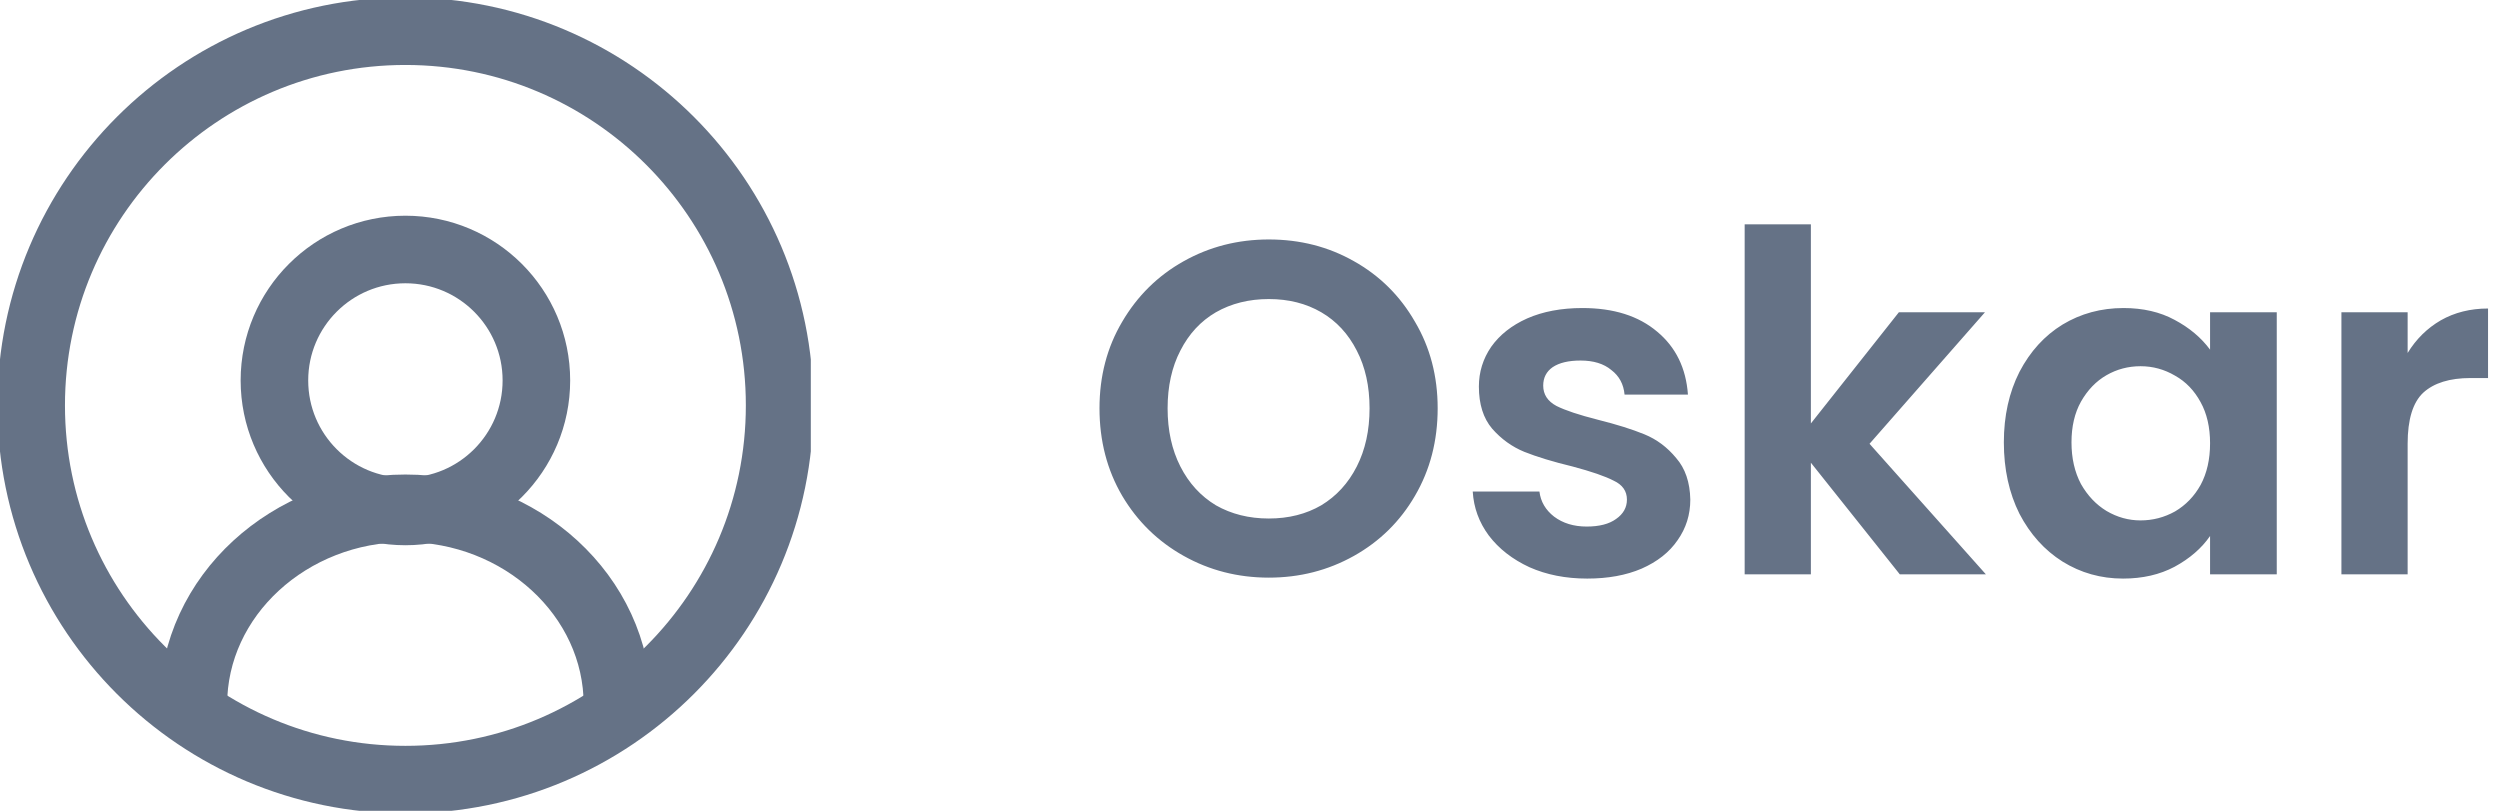 <svg width="74" height="24" viewBox="0 0 74 24" fill="none" xmlns="http://www.w3.org/2000/svg">
<g clip-path="url(#clip0_1_1926)">
<path d="M12 23.077C18.118 23.077 23.077 18.118 23.077 12C23.077 5.882 18.118 0.923 12 0.923C5.882 0.923 0.923 5.882 0.923 12C0.923 18.118 5.882 23.077 12 23.077Z" stroke="#657286" stroke-width="2" stroke-miterlimit="10" stroke-linecap="round" stroke-linejoin="round"/>
<path d="M12 15.139C14.141 15.139 15.877 13.403 15.877 11.261C15.877 9.12 14.141 7.385 12 7.385C9.859 7.385 8.123 9.12 8.123 11.261C8.123 13.403 9.859 15.139 12 15.139Z" stroke="#657286" stroke-width="2" stroke-miterlimit="10" stroke-linecap="round" stroke-linejoin="round"/>
<path d="M5.723 20.861C5.723 17.631 8.585 15.046 12 15.046C15.415 15.046 18.277 17.631 18.277 20.861" stroke="#657286" stroke-width="2" stroke-miterlimit="10" stroke-linecap="round" stroke-linejoin="round"/>
</g>
<path d="M37.557 17.098C36.642 17.098 35.802 16.883 35.037 16.454C34.271 16.025 33.665 15.432 33.217 14.676C32.769 13.911 32.545 13.047 32.545 12.086C32.545 11.134 32.769 10.28 33.217 9.524C33.665 8.759 34.271 8.161 35.037 7.732C35.802 7.303 36.642 7.088 37.557 7.088C38.481 7.088 39.321 7.303 40.077 7.732C40.842 8.161 41.444 8.759 41.883 9.524C42.331 10.28 42.555 11.134 42.555 12.086C42.555 13.047 42.331 13.911 41.883 14.676C41.444 15.432 40.842 16.025 40.077 16.454C39.311 16.883 38.471 17.098 37.557 17.098ZM37.557 15.348C38.145 15.348 38.663 15.217 39.111 14.956C39.559 14.685 39.909 14.303 40.161 13.808C40.413 13.313 40.539 12.739 40.539 12.086C40.539 11.433 40.413 10.863 40.161 10.378C39.909 9.883 39.559 9.505 39.111 9.244C38.663 8.983 38.145 8.852 37.557 8.852C36.969 8.852 36.446 8.983 35.989 9.244C35.541 9.505 35.191 9.883 34.939 10.378C34.687 10.863 34.561 11.433 34.561 12.086C34.561 12.739 34.687 13.313 34.939 13.808C35.191 14.303 35.541 14.685 35.989 14.956C36.446 15.217 36.969 15.348 37.557 15.348ZM46.981 17.126C46.346 17.126 45.777 17.014 45.273 16.79C44.769 16.557 44.367 16.244 44.069 15.852C43.779 15.46 43.621 15.026 43.593 14.55H45.567C45.604 14.849 45.749 15.096 46.001 15.292C46.262 15.488 46.584 15.586 46.967 15.586C47.34 15.586 47.63 15.511 47.835 15.362C48.05 15.213 48.157 15.021 48.157 14.788C48.157 14.536 48.026 14.349 47.765 14.228C47.513 14.097 47.107 13.957 46.547 13.808C45.968 13.668 45.492 13.523 45.119 13.374C44.755 13.225 44.438 12.996 44.167 12.688C43.906 12.38 43.775 11.965 43.775 11.442C43.775 11.013 43.896 10.621 44.139 10.266C44.391 9.911 44.745 9.631 45.203 9.426C45.669 9.221 46.215 9.118 46.841 9.118C47.765 9.118 48.502 9.351 49.053 9.818C49.603 10.275 49.907 10.896 49.963 11.68H48.087C48.059 11.372 47.928 11.129 47.695 10.952C47.471 10.765 47.167 10.672 46.785 10.672C46.43 10.672 46.155 10.737 45.959 10.868C45.772 10.999 45.679 11.181 45.679 11.414C45.679 11.675 45.809 11.876 46.071 12.016C46.332 12.147 46.738 12.282 47.289 12.422C47.849 12.562 48.311 12.707 48.675 12.856C49.039 13.005 49.352 13.239 49.613 13.556C49.883 13.864 50.023 14.275 50.033 14.788C50.033 15.236 49.907 15.637 49.655 15.992C49.412 16.347 49.057 16.627 48.591 16.832C48.133 17.028 47.597 17.126 46.981 17.126ZM56.234 17L53.602 13.696V17H51.642V6.64H53.602V12.534L56.206 9.244H58.754L55.338 13.136L58.782 17H56.234ZM59.314 13.094C59.314 12.31 59.468 11.615 59.776 11.008C60.093 10.401 60.518 9.935 61.05 9.608C61.591 9.281 62.193 9.118 62.856 9.118C63.434 9.118 63.938 9.235 64.368 9.468C64.806 9.701 65.156 9.995 65.418 10.35V9.244H67.392V17H65.418V15.866C65.166 16.23 64.816 16.533 64.368 16.776C63.929 17.009 63.42 17.126 62.842 17.126C62.188 17.126 61.591 16.958 61.05 16.622C60.518 16.286 60.093 15.815 59.776 15.208C59.468 14.592 59.314 13.887 59.314 13.094ZM65.418 13.122C65.418 12.646 65.324 12.24 65.138 11.904C64.951 11.559 64.699 11.297 64.382 11.12C64.064 10.933 63.724 10.84 63.36 10.84C62.996 10.84 62.66 10.929 62.352 11.106C62.044 11.283 61.792 11.545 61.596 11.89C61.409 12.226 61.316 12.627 61.316 13.094C61.316 13.561 61.409 13.971 61.596 14.326C61.792 14.671 62.044 14.937 62.352 15.124C62.669 15.311 63.005 15.404 63.36 15.404C63.724 15.404 64.064 15.315 64.382 15.138C64.699 14.951 64.951 14.69 65.138 14.354C65.324 14.009 65.418 13.598 65.418 13.122ZM71.266 10.448C71.518 10.037 71.844 9.715 72.246 9.482C72.656 9.249 73.123 9.132 73.646 9.132V11.19H73.128C72.512 11.19 72.045 11.335 71.728 11.624C71.42 11.913 71.266 12.417 71.266 13.136V17H69.306V9.244H71.266V10.448Z" fill="#657286"/>
<defs>
<clipPath id="clip0_1_1926">
<rect width="24" height="24" fill="white"/>
</clipPath>
</defs>
</svg>
